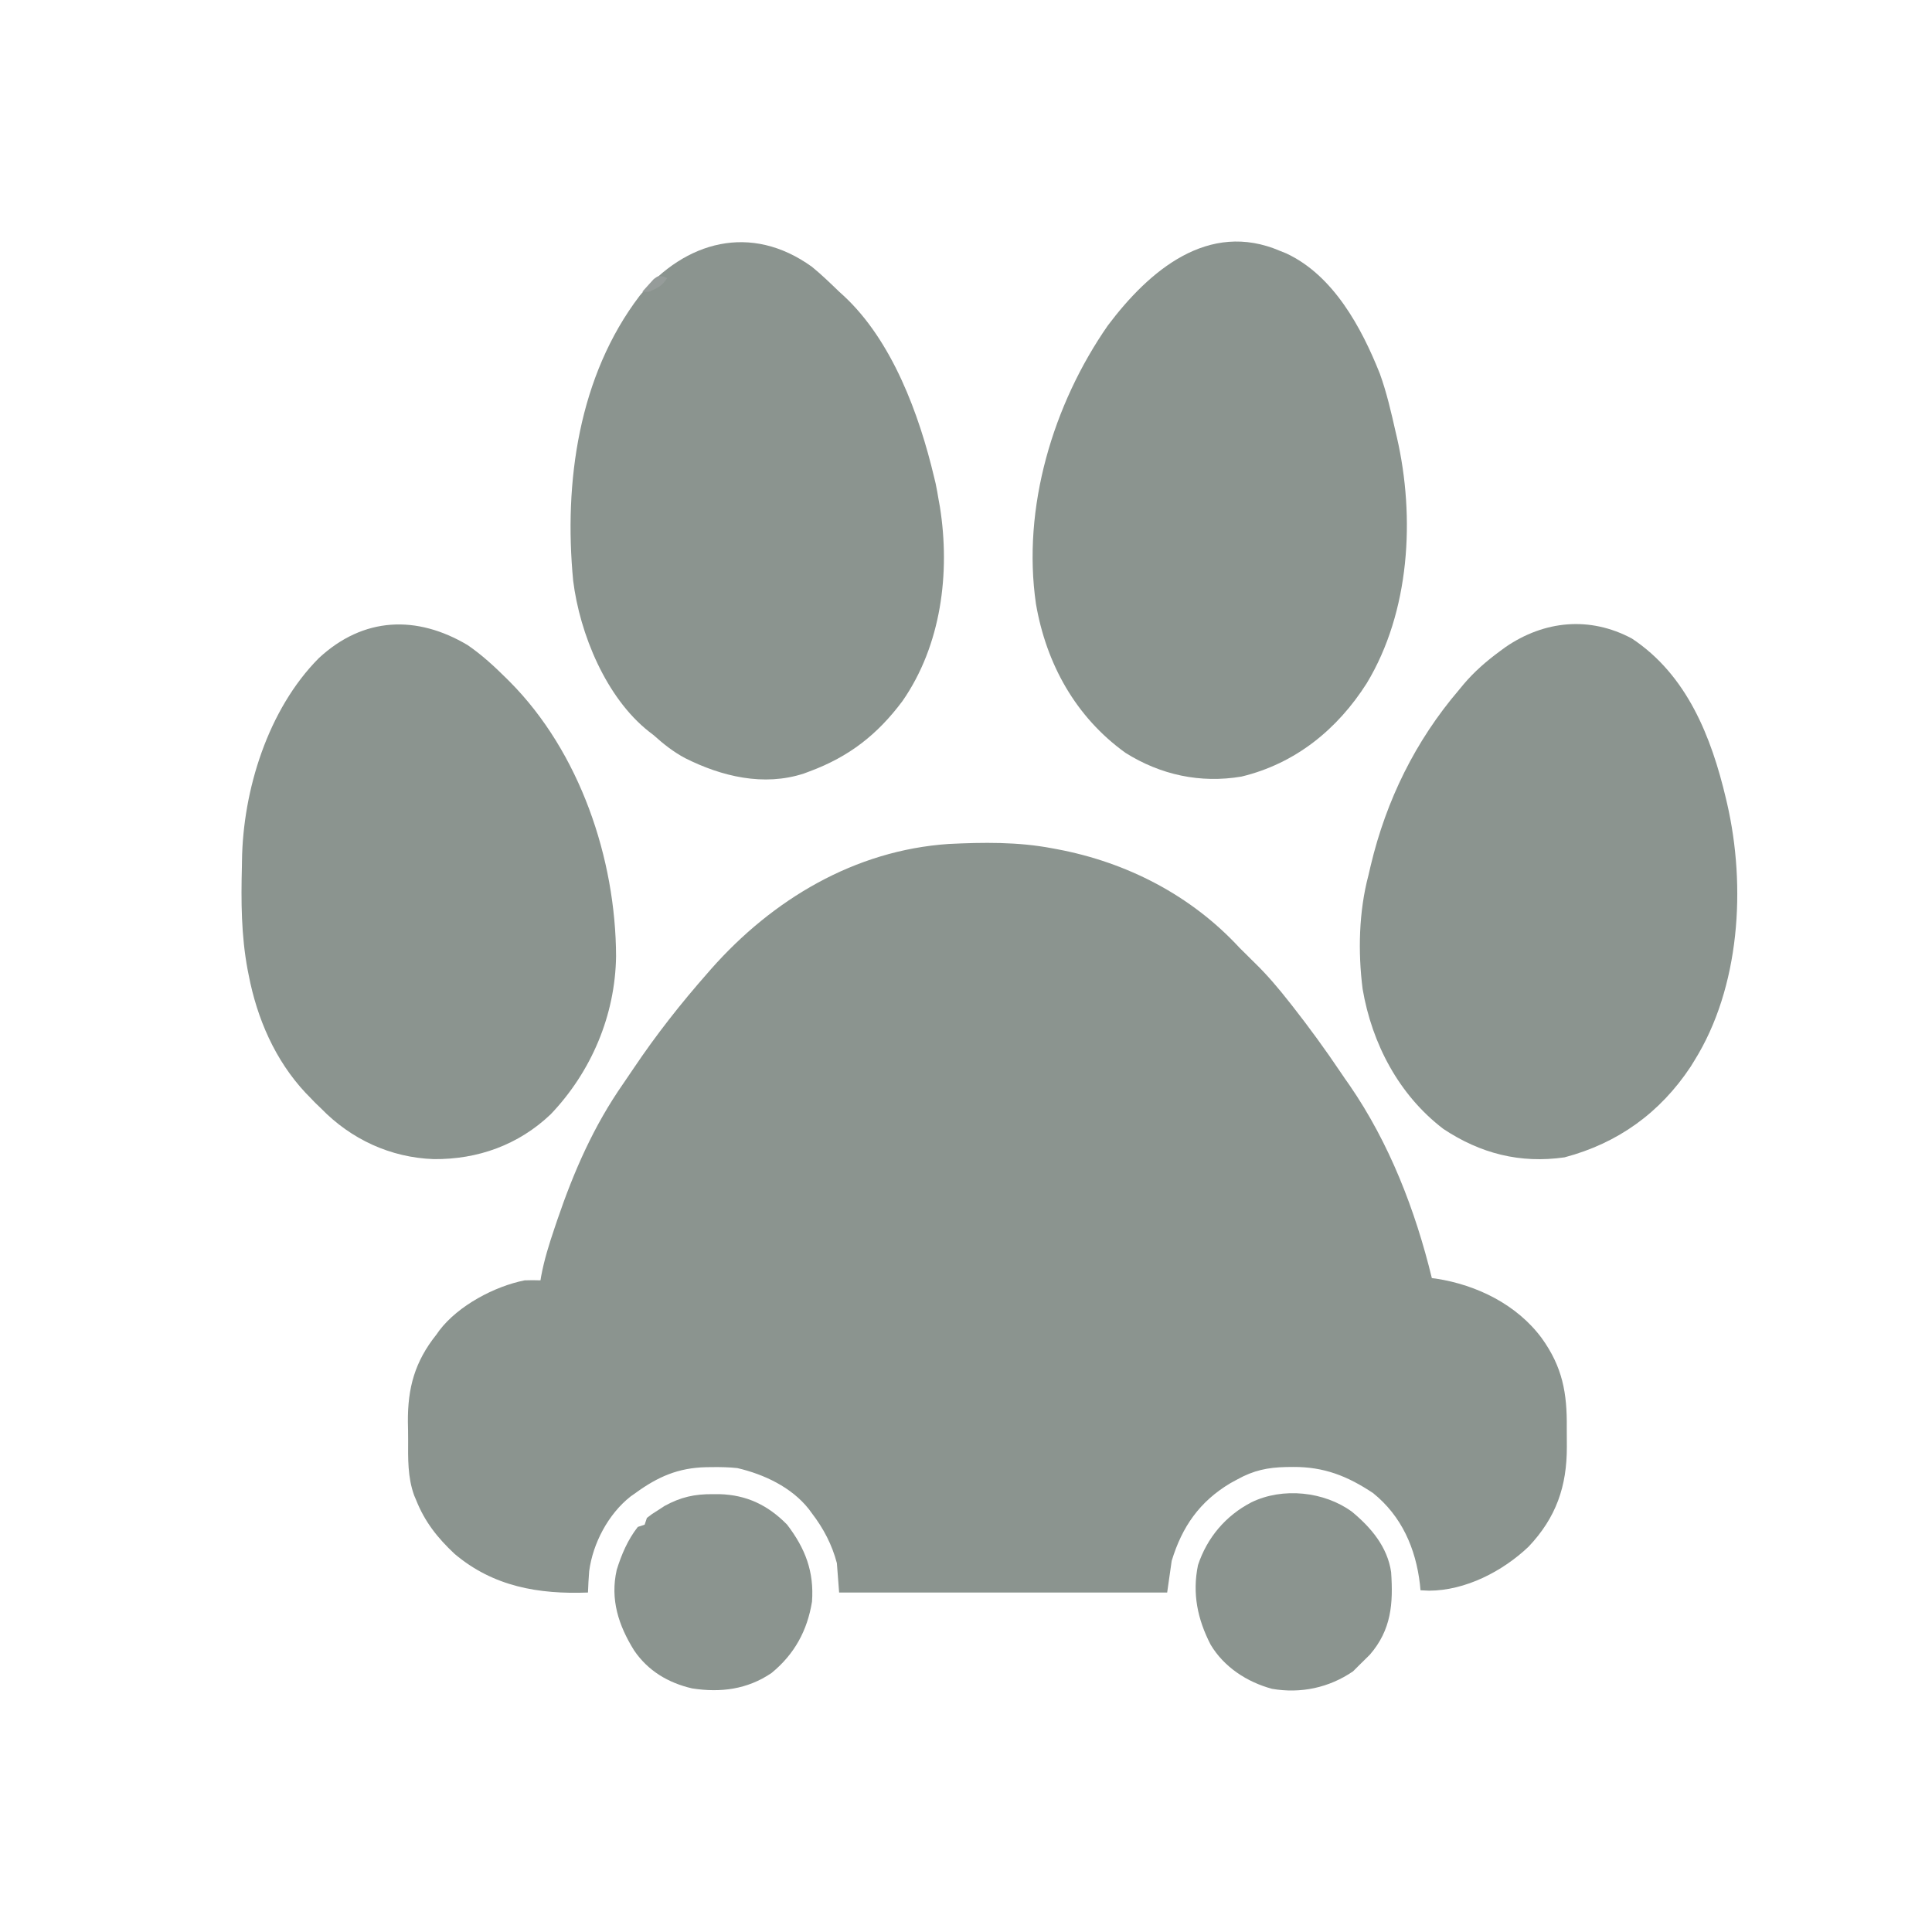 <svg width="24" height="24" viewBox="0 0 24 24" fill="none" xmlns="http://www.w3.org/2000/svg">
<path d="M13.066 10.537C13.089 10.541 13.112 10.545 13.136 10.55C14 10.713 14.797 11.123 15.398 11.774C15.422 11.797 15.446 11.821 15.47 11.845C15.504 11.879 15.504 11.879 15.539 11.914C15.555 11.93 15.571 11.945 15.588 11.962C15.744 12.114 15.882 12.277 16.016 12.448C16.03 12.466 16.044 12.483 16.058 12.501C16.267 12.768 16.465 13.04 16.654 13.321C16.69 13.375 16.727 13.428 16.764 13.48C17.259 14.199 17.581 15.031 17.787 15.877C17.814 15.88 17.814 15.88 17.842 15.884C18.348 15.963 18.843 16.206 19.152 16.623C19.41 16.982 19.468 17.305 19.463 17.738C19.463 17.816 19.463 17.894 19.464 17.972C19.465 18.462 19.332 18.851 18.988 19.214C18.666 19.52 18.204 19.759 17.752 19.76C17.717 19.759 17.682 19.757 17.646 19.755C17.644 19.731 17.642 19.706 17.639 19.681C17.587 19.235 17.412 18.833 17.056 18.547C16.738 18.336 16.449 18.221 16.064 18.223C16.035 18.224 16.007 18.224 15.978 18.224C15.748 18.229 15.573 18.265 15.37 18.378C15.343 18.393 15.315 18.408 15.287 18.423C14.902 18.652 14.684 18.965 14.555 19.39C14.536 19.52 14.518 19.649 14.499 19.783C13.154 19.783 11.809 19.783 10.424 19.783C10.414 19.663 10.405 19.542 10.396 19.418C10.336 19.189 10.23 18.987 10.086 18.799C10.067 18.773 10.067 18.773 10.047 18.746C9.833 18.475 9.491 18.314 9.159 18.237C9.057 18.226 8.956 18.224 8.853 18.225C8.813 18.226 8.813 18.226 8.771 18.226C8.425 18.234 8.173 18.344 7.894 18.547C7.874 18.561 7.854 18.575 7.833 18.59C7.557 18.807 7.364 19.172 7.319 19.518C7.312 19.607 7.307 19.695 7.304 19.783C6.693 19.806 6.129 19.711 5.646 19.302C5.434 19.103 5.276 18.904 5.168 18.631C5.161 18.613 5.153 18.595 5.145 18.577C5.063 18.351 5.069 18.119 5.07 17.882C5.07 17.809 5.069 17.737 5.067 17.664C5.064 17.242 5.152 16.916 5.421 16.579C5.44 16.553 5.44 16.553 5.458 16.527C5.693 16.218 6.144 15.979 6.517 15.905C6.583 15.903 6.648 15.902 6.714 15.905C6.717 15.889 6.719 15.873 6.722 15.856C6.76 15.65 6.821 15.456 6.888 15.258C6.899 15.225 6.91 15.191 6.922 15.157C7.13 14.548 7.374 13.989 7.743 13.46C7.786 13.398 7.828 13.335 7.87 13.273C8.152 12.853 8.46 12.462 8.794 12.083C8.807 12.068 8.82 12.053 8.834 12.037C9.597 11.174 10.616 10.563 11.785 10.484C12.211 10.463 12.645 10.457 13.066 10.537Z" fill="#8B948F"/>
<path d="M10.086 3.314C10.205 3.411 10.314 3.517 10.424 3.623C10.442 3.64 10.46 3.656 10.479 3.673C11.084 4.233 11.419 5.148 11.604 5.928C11.61 5.954 11.616 5.98 11.623 6.007C11.637 6.074 11.649 6.141 11.66 6.209C11.665 6.238 11.671 6.267 11.676 6.297C11.806 7.116 11.693 8.016 11.21 8.71C10.899 9.126 10.548 9.4 10.058 9.582C10.034 9.591 10.01 9.6 9.986 9.609C9.487 9.772 8.965 9.646 8.511 9.418C8.365 9.34 8.242 9.243 8.119 9.132C8.101 9.118 8.082 9.103 8.063 9.089C7.528 8.668 7.202 7.873 7.12 7.213C7.003 5.99 7.187 4.67 7.947 3.673C8.515 2.991 9.33 2.77 10.086 3.314Z" fill="#8B948F"/>
<path d="M20.272 7.932C20.956 8.385 21.259 9.153 21.44 9.919C21.445 9.94 21.45 9.961 21.455 9.983C21.692 11.013 21.616 12.268 21.046 13.179C21.032 13.203 21.017 13.227 21.001 13.252C20.622 13.824 20.097 14.202 19.435 14.377C18.883 14.456 18.391 14.33 17.93 14.024C17.377 13.602 17.043 12.965 16.927 12.286C16.868 11.824 16.88 11.324 16.999 10.874C17.009 10.833 17.019 10.791 17.028 10.75C17.221 9.94 17.583 9.203 18.124 8.57C18.142 8.548 18.161 8.525 18.18 8.502C18.314 8.344 18.462 8.215 18.629 8.092C18.653 8.075 18.677 8.057 18.701 8.039C19.183 7.708 19.748 7.652 20.272 7.932Z" fill="#8B948F"/>
<path d="M5.808 8.013C5.985 8.134 6.141 8.278 6.293 8.429C6.313 8.449 6.313 8.449 6.333 8.469C7.202 9.343 7.649 10.665 7.653 11.879C7.643 12.611 7.346 13.313 6.841 13.842C6.441 14.223 5.935 14.404 5.388 14.399C4.852 14.38 4.362 14.154 3.988 13.769C3.964 13.746 3.94 13.723 3.915 13.699C3.893 13.676 3.87 13.652 3.848 13.629C3.831 13.611 3.815 13.594 3.797 13.577C3.417 13.171 3.193 12.652 3.089 12.111C3.085 12.089 3.081 12.068 3.076 12.046C2.996 11.618 2.994 11.196 3.005 10.762C3.005 10.74 3.005 10.718 3.006 10.695C3.017 9.815 3.33 8.81 3.96 8.176C4.515 7.66 5.178 7.639 5.808 8.013Z" fill="#8B948F"/>
<path d="M15.904 3.118C15.929 3.127 15.954 3.137 15.979 3.148C16.564 3.421 16.913 4.069 17.141 4.642C17.226 4.877 17.282 5.122 17.337 5.366C17.343 5.388 17.348 5.411 17.353 5.434C17.581 6.429 17.515 7.599 16.978 8.488C16.613 9.062 16.091 9.486 15.422 9.647C14.913 9.733 14.418 9.627 13.981 9.352C13.361 8.906 12.997 8.246 12.869 7.502C12.695 6.309 13.08 5.023 13.763 4.042C14.274 3.363 15.01 2.732 15.904 3.118Z" fill="#8B948F"/>
<path d="M8.858 18.561C8.897 18.561 8.897 18.561 8.937 18.561C9.275 18.57 9.541 18.698 9.778 18.94C10.004 19.236 10.114 19.523 10.087 19.896C10.029 20.256 9.869 20.549 9.585 20.782C9.284 20.987 8.951 21.029 8.598 20.974C8.299 20.905 8.049 20.755 7.877 20.502C7.684 20.192 7.578 19.869 7.661 19.502C7.72 19.311 7.799 19.126 7.923 18.968C7.951 18.959 7.979 18.95 8.008 18.94C8.017 18.912 8.026 18.885 8.036 18.856C8.098 18.808 8.098 18.808 8.178 18.758C8.204 18.741 8.23 18.724 8.256 18.707C8.458 18.597 8.627 18.559 8.858 18.561Z" fill="#8B948F"/>
<path d="M16.794 18.779C17.031 18.975 17.236 19.216 17.281 19.53C17.308 19.921 17.284 20.247 17.016 20.556C16.973 20.599 16.931 20.641 16.887 20.683C16.861 20.709 16.835 20.735 16.808 20.762C16.51 20.966 16.157 21.041 15.801 20.979C15.491 20.895 15.206 20.71 15.039 20.431C14.876 20.115 14.809 19.795 14.882 19.442C14.995 19.101 15.226 18.828 15.544 18.663C15.934 18.472 16.451 18.528 16.794 18.779Z" fill="#8B948F"/>
<path d="M8.238 3.435C8.254 3.441 8.271 3.448 8.288 3.455C8.222 3.554 8.171 3.577 8.063 3.624C8.035 3.624 8.007 3.624 7.979 3.624C8.009 3.59 8.039 3.556 8.07 3.523C8.087 3.505 8.104 3.486 8.121 3.467C8.175 3.427 8.175 3.427 8.238 3.435Z" fill="#969C9A"/>
</svg>
